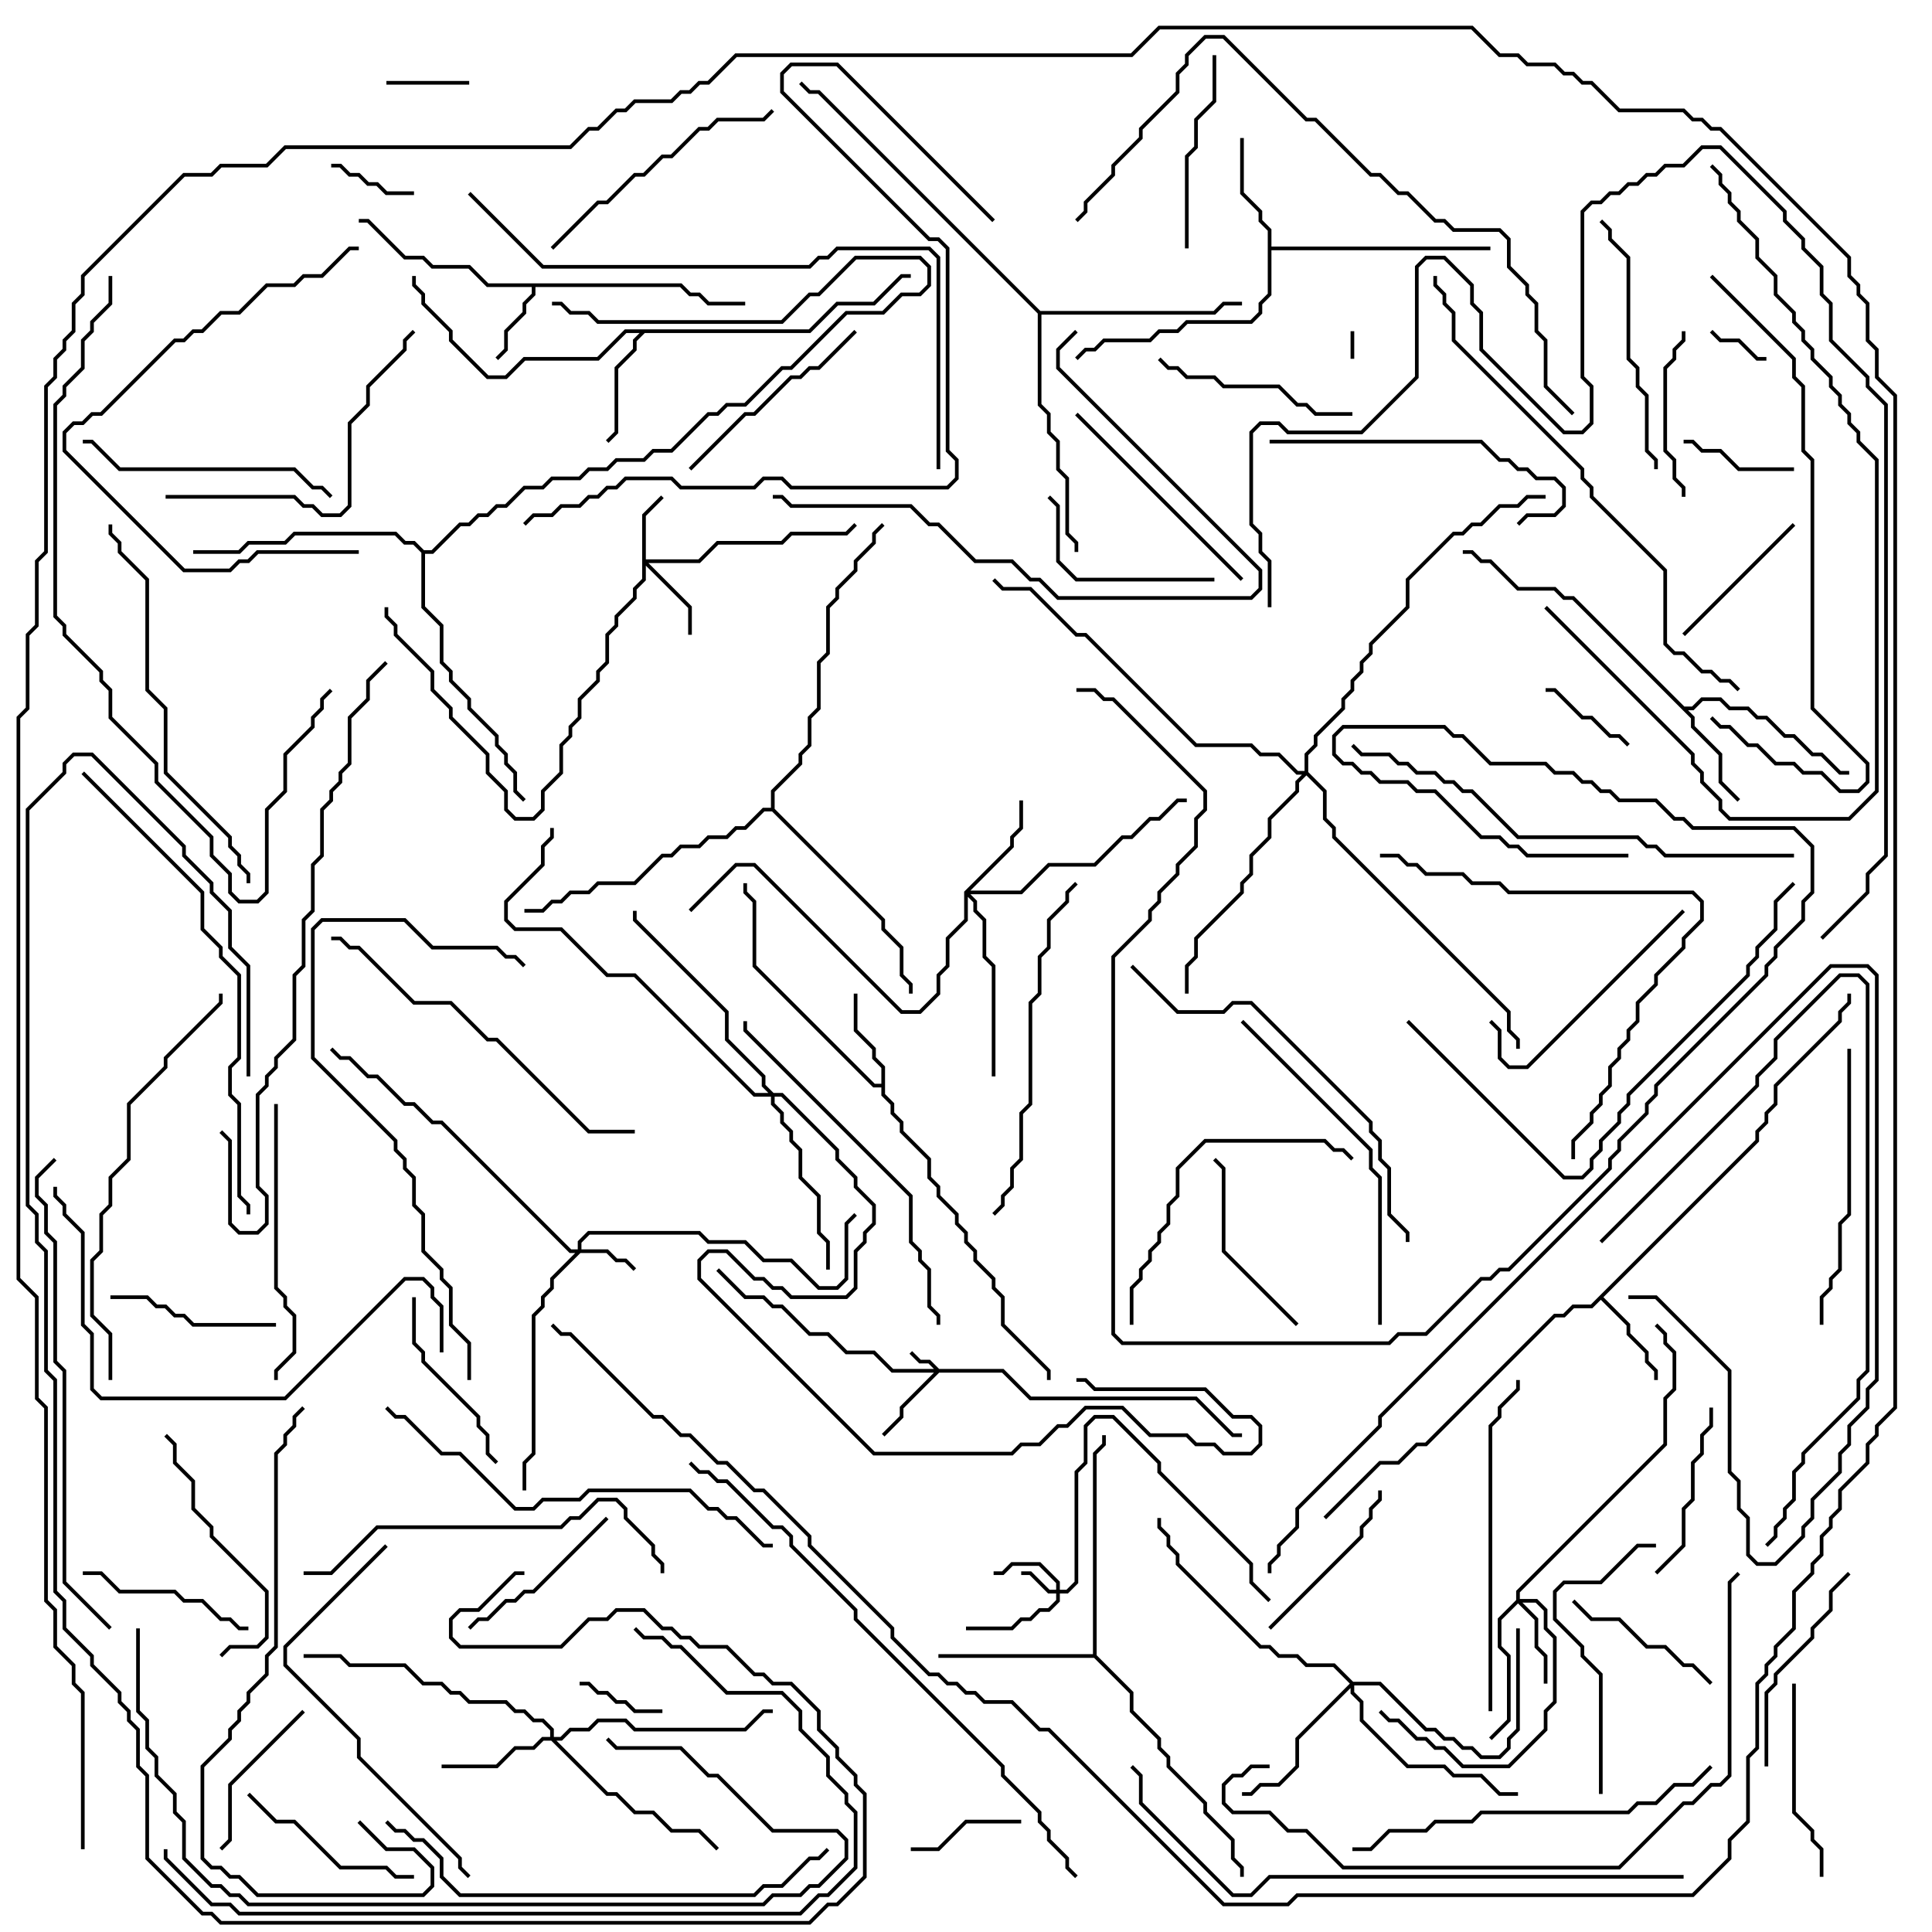 <svg version="1.1" width="105" height="105" xmlns="http://www.w3.org/2000/svg"><path d="M37.041,15.4L37.541,15.9L38.041,15.9L38.541,16.4L40.5,16.4L40.5,16.6L38.459,16.6L37.959,16.1L37.459,16.1L36.959,15.6L29.1,15.6L29.1,16.041L28.6,16.541L28.6,17.041L27.6,18.041L27.6,19.041L27.071,19.571L26.929,19.429L27.4,18.959L27.4,17.959L28.4,16.959L28.4,16.459L28.9,15.959L28.9,15.6L26.459,15.6L25.459,14.6L23.459,14.6L22.959,14.1L21.959,14.1L19.959,12.1L19.5,12.1L19.5,11.9L20.041,11.9L22.041,13.9L23.041,13.9L23.541,14.4L25.541,14.4L26.541,15.4z" stroke="none"/><path d="M47.9,58.9L47.9,58.041L47.4,57.541L47.4,57.041L46.4,56.041L46.4,54L46.6,54L46.6,55.959L47.6,56.959L47.6,57.459L48.1,57.959L48.1,59.459L48.6,59.959L48.6,60.459L49.1,60.959L49.1,61.459L50.6,62.959L50.6,63.959L51.1,64.459L51.1,64.959L52.1,65.959L52.1,66.459L52.6,66.959L52.6,67.459L53.1,67.959L53.1,68.459L54.1,69.459L54.1,69.959L54.6,70.459L54.6,71.959L57.1,74.459L57.1,75L56.9,75L56.9,74.541L54.4,72.041L54.4,70.541L53.9,70.041L53.9,69.541L52.9,68.541L52.9,68.041L52.4,67.541L52.4,67.041L51.9,66.541L51.9,66.041L50.9,65.041L50.9,64.541L50.4,64.041L50.4,63.041L48.9,61.541L48.9,61.041L48.4,60.541L48.4,60.041L47.9,59.541L47.9,59.1L47.459,59.1L40.9,52.541L40.9,49.041L40.4,48.541L40.4,48L40.6,48L40.6,48.459L41.1,48.959L41.1,52.459L47.541,58.9z" stroke="none"/><path d="M95.4,61.959L95.4,61.459L95.9,60.959L95.9,60.459L96.4,59.959L96.4,58.959L99.9,55.459L99.9,54.959L100.4,54.459L100.4,54L100.6,54L100.6,54.541L100.1,55.041L100.1,55.541L96.6,59.041L96.6,60.041L96.1,60.541L96.1,61.041L95.6,61.541L95.6,62.041L87.141,70.5L88.6,71.959L88.6,72.459L89.6,73.459L89.6,73.959L90.1,74.459L90.1,75L89.9,75L89.9,74.541L89.4,74.041L89.4,73.541L88.4,72.541L88.4,72.041L87,70.641L86.541,71.1L85.541,71.1L85.041,71.6L84.541,71.6L77.541,78.6L77.041,78.6L76.041,79.6L75.041,79.6L72.071,82.571L71.929,82.429L74.959,79.4L75.959,79.4L76.959,78.4L77.459,78.4L84.459,71.4L84.959,71.4L85.459,70.9L86.459,70.9z" stroke="none"/><path d="M91.541,38.4L91.959,38.4L92.459,37.9L93.541,37.9L94.041,38.4L95.041,38.4L95.541,38.9L96.041,38.9L97.041,39.9L97.541,39.9L98.541,40.9L99.041,40.9L100.041,41.9L100.5,41.9L100.5,42.1L99.959,42.1L98.959,41.1L98.459,41.1L97.459,40.1L96.959,40.1L95.959,39.1L95.459,39.1L94.959,38.6L93.959,38.6L93.459,38.1L92.541,38.1L92.041,38.6L91.741,38.6L92.1,38.959L92.1,39.459L93.6,40.959L93.6,42.459L94.571,43.429L94.429,43.571L93.4,42.541L93.4,41.041L91.9,39.541L91.9,39.041L85.459,32.6L84.959,32.6L84.459,32.1L82.459,32.1L80.959,30.6L80.459,30.6L79.959,30.1L79.5,30.1L79.5,29.9L80.041,29.9L80.541,30.4L81.041,30.4L82.541,31.9L84.541,31.9L85.041,32.4L85.541,32.4z" stroke="none"/><path d="M68.9,12.541L68.4,12.041L68.4,11.541L67.4,10.541L67.4,7.5L67.6,7.5L67.6,10.459L68.6,11.459L68.6,11.959L69.1,12.459L69.1,13.4L81,13.4L81,13.6L69.1,13.6L69.1,16.041L68.6,16.541L68.6,17.041L68.041,17.6L64.541,17.6L64.041,18.1L63.041,18.1L62.541,18.6L60.041,18.6L59.541,19.1L59.041,19.1L58.571,19.571L58.429,19.429L58.959,18.9L59.459,18.9L59.959,18.4L62.459,18.4L62.959,17.9L63.959,17.9L64.459,17.4L67.959,17.4L68.4,16.959L68.4,16.459L68.9,15.959z" stroke="none"/><path d="M43.959,17.9L45.459,16.4L47.459,16.4L48.959,14.9L49.5,14.9L49.5,15.1L49.041,15.1L47.541,16.6L45.541,16.6L44.041,18.1L35.041,18.1L34.6,18.541L34.6,19.041L33.6,20.041L33.6,23.541L33.071,24.071L32.929,23.929L33.4,23.459L33.4,19.959L34.4,18.959L34.4,18.459L34.759,18.1L34.041,18.1L32.541,19.6L28.541,19.6L27.541,20.6L26.459,20.6L24.4,18.541L24.4,18.041L22.9,16.541L22.9,16.041L22.4,15.541L22.4,15L22.6,15L22.6,15.459L23.1,15.959L23.1,16.459L24.6,17.959L24.6,18.459L26.541,20.4L27.459,20.4L28.459,19.4L32.459,19.4L33.959,17.9z" stroke="none"/><path d="M59.4,89.9L59.4,78.959L59.9,78.459L59.9,78L60.1,78L60.1,78.541L59.6,79.041L59.6,89.959L61.6,91.959L61.6,92.959L63.1,94.459L63.1,94.959L63.6,95.459L63.6,95.959L65.6,97.959L65.6,98.459L67.1,99.959L67.1,100.959L67.6,101.459L67.6,102L67.4,102L67.4,101.541L66.9,101.041L66.9,100.041L65.4,98.541L65.4,98.041L63.4,96.041L63.4,95.541L62.9,95.041L62.9,94.541L61.4,93.041L61.4,92.041L59.459,90.1L51,90.1L51,89.9z" stroke="none"/><path d="M56.541,16.9L65.959,16.9L66.459,16.4L67.5,16.4L67.5,16.6L66.541,16.6L66.041,17.1L56.6,17.1L56.6,21.959L57.1,22.459L57.1,23.459L57.6,23.959L57.6,25.459L58.1,25.959L58.1,28.959L58.6,29.459L58.6,30L58.4,30L58.4,29.541L57.9,29.041L57.9,26.041L57.4,25.541L57.4,24.041L56.9,23.541L56.9,22.541L56.4,22.041L56.4,17.041L44.459,5.1L43.959,5.1L43.429,4.571L43.571,4.429L44.041,4.9L44.541,4.9z" stroke="none"/><path d="M23.041,29.9L23.459,29.9L24.959,28.4L25.459,28.4L25.959,27.9L26.459,27.9L26.959,27.4L27.459,27.4L28.459,26.4L29.459,26.4L29.959,25.9L31.459,25.9L31.959,25.4L32.959,25.4L33.459,24.9L34.959,24.9L35.459,24.4L36.459,24.4L38.459,22.4L38.959,22.4L39.459,21.9L40.459,21.9L42.459,19.9L42.959,19.9L45.959,16.9L47.959,16.9L48.959,15.9L49.959,15.9L50.4,15.459L50.4,14.541L49.959,14.1L46.541,14.1L44.541,16.1L44.041,16.1L42.541,17.6L32.459,17.6L31.959,17.1L30.959,17.1L30.459,16.6L30,16.6L30,16.4L30.541,16.4L31.041,16.9L32.041,16.9L32.541,17.4L42.459,17.4L43.959,15.9L44.459,15.9L46.459,13.9L50.041,13.9L50.6,14.459L50.6,15.541L50.041,16.1L49.041,16.1L48.041,17.1L46.041,17.1L43.041,20.1L42.541,20.1L40.541,22.1L39.541,22.1L39.041,22.6L38.541,22.6L36.541,24.6L35.541,24.6L35.041,25.1L33.541,25.1L33.041,25.6L32.041,25.6L31.541,26.1L30.041,26.1L29.541,26.6L28.541,26.6L27.541,27.6L27.041,27.6L26.541,28.1L26.041,28.1L25.541,28.6L25.041,28.6L23.541,30.1L23.1,30.1L23.1,32.959L24.1,33.959L24.1,35.959L24.6,36.459L24.6,36.959L25.6,37.959L25.6,38.459L27.1,39.959L27.1,40.459L27.6,40.959L27.6,41.459L28.1,41.959L28.1,42.959L28.571,43.429L28.429,43.571L27.9,43.041L27.9,42.041L27.4,41.541L27.4,41.041L26.9,40.541L26.9,40.041L25.4,38.541L25.4,38.041L24.4,37.041L24.4,36.541L23.9,36.041L23.9,34.041L22.9,33.041L22.9,30.041L22.459,29.6L21.959,29.6L21.459,29.1L16.041,29.1L15.541,29.6L13.541,29.6L13.041,30.1L10.5,30.1L10.5,29.9L12.959,29.9L13.459,29.4L15.459,29.4L15.959,28.9L21.541,28.9L22.041,29.4L22.541,29.4z" stroke="none"/><path d="M41.9,43.9L41.9,42.959L43.4,41.459L43.4,40.959L43.9,40.459L43.9,38.959L44.4,38.459L44.4,35.959L44.9,35.459L44.9,32.959L45.4,32.459L45.4,31.959L46.4,30.959L46.4,30.459L47.4,29.459L47.4,28.959L47.929,28.429L48.071,28.571L47.6,29.041L47.6,29.541L46.6,30.541L46.6,31.041L45.6,32.041L45.6,32.541L45.1,33.041L45.1,35.541L44.6,36.041L44.6,38.541L44.1,39.041L44.1,40.541L43.6,41.041L43.6,41.541L42.1,43.041L42.1,43.959L48.1,49.959L48.1,50.459L49.1,51.459L49.1,52.959L49.6,53.459L49.6,54L49.4,54L49.4,53.541L48.9,53.041L48.9,51.541L47.9,50.541L47.9,50.041L41.959,44.1L41.541,44.1L40.541,45.1L40.041,45.1L39.541,45.6L38.541,45.6L38.041,46.1L37.041,46.1L36.541,46.6L36.041,46.6L34.541,48.1L32.541,48.1L32.041,48.6L31.041,48.6L30.541,49.1L30.041,49.1L29.541,49.6L28.5,49.6L28.5,49.4L29.459,49.4L29.959,48.9L30.459,48.9L30.959,48.4L31.959,48.4L32.459,47.9L34.459,47.9L35.959,46.4L36.459,46.4L36.959,45.9L37.959,45.9L38.459,45.4L39.459,45.4L39.959,44.9L40.459,44.9L41.459,43.9z" stroke="none"/><path d="M51.041,74.4L54.541,74.4L56.041,75.9L65.041,75.9L67.041,77.9L67.5,77.9L67.5,78.1L66.959,78.1L64.959,76.1L55.959,76.1L54.459,74.6L51.041,74.6L49.1,76.541L49.1,77.041L48.071,78.071L47.929,77.929L48.9,76.959L48.9,76.459L50.759,74.6L48.459,74.6L47.459,73.6L45.959,73.6L44.959,72.6L43.959,72.6L42.459,71.1L41.959,71.1L41.459,70.6L40.459,70.6L38.929,69.071L39.071,68.929L40.541,70.4L41.541,70.4L42.041,70.9L42.541,70.9L44.041,72.4L45.041,72.4L46.041,73.4L47.541,73.4L48.541,74.4L50.759,74.4L50.459,74.1L49.959,74.1L49.429,73.571L49.571,73.429L50.041,73.9L50.541,73.9z" stroke="none"/><path d="M57.4,86.4L57.4,86.041L56.459,85.1L55.041,85.1L54.541,85.6L54,85.6L54,85.4L54.459,85.4L54.959,84.9L56.541,84.9L57.6,85.959L57.6,86.4L57.959,86.4L58.4,85.959L58.4,79.959L58.9,79.459L58.9,77.459L59.459,76.9L60.541,76.9L63.1,79.459L63.1,79.959L68.1,84.959L68.1,85.959L69.071,86.929L68.929,87.071L67.9,86.041L67.9,85.041L62.9,80.041L62.9,79.541L60.459,77.1L59.541,77.1L59.1,77.541L59.1,79.541L58.6,80.041L58.6,86.041L58.041,86.6L57.6,86.6L57.6,87.041L57.041,87.6L56.541,87.6L56.041,88.1L55.541,88.1L55.041,88.6L52.5,88.6L52.5,88.4L54.959,88.4L55.459,87.9L55.959,87.9L56.459,87.4L56.959,87.4L57.4,86.959L57.4,86.6L56.959,86.6L55.959,85.6L55.5,85.6L55.5,85.4L56.041,85.4L57.041,86.4z" stroke="none"/><path d="M31.4,67.9L31.4,67.459L31.959,66.9L38.041,66.9L38.541,67.4L40.541,67.4L41.541,68.4L43.041,68.4L44.541,69.9L45.459,69.9L45.9,69.459L45.9,66.459L46.429,65.929L46.571,66.071L46.1,66.541L46.1,69.541L45.541,70.1L44.459,70.1L42.959,68.6L41.459,68.6L40.459,67.6L38.459,67.6L37.959,67.1L32.041,67.1L31.6,67.541L31.6,67.9L33.041,67.9L33.541,68.4L34.041,68.4L34.571,68.929L34.429,69.071L33.959,68.6L33.459,68.6L32.959,68.1L31.541,68.1L30.1,69.541L30.1,70.041L29.6,70.541L29.6,71.041L29.1,71.541L29.1,79.041L28.6,79.541L28.6,81L28.4,81L28.4,79.459L28.9,78.959L28.9,71.459L29.4,70.959L29.4,70.459L29.9,69.959L29.9,69.459L31.259,68.1L30.959,68.1L23.959,61.1L23.459,61.1L22.459,60.1L21.959,60.1L20.459,58.6L19.959,58.6L18.959,57.6L18.459,57.6L17.929,57.071L18.071,56.929L18.541,57.4L19.041,57.4L20.041,58.4L20.541,58.4L22.041,59.9L22.541,59.9L23.541,60.9L24.041,60.9L31.041,67.9z" stroke="none"/><path d="M34.9,27.959L35.929,26.929L36.071,27.071L35.1,28.041L35.1,30.4L37.959,30.4L38.959,29.4L42.459,29.4L42.959,28.9L45.959,28.9L46.429,28.429L46.571,28.571L46.041,29.1L43.041,29.1L42.541,29.6L39.041,29.6L38.041,30.6L35.241,30.6L37.6,32.959L37.6,34.5L37.4,34.5L37.4,33.041L35.1,30.741L35.1,31.541L34.6,32.041L34.6,32.541L33.6,33.541L33.6,34.041L33.1,34.541L33.1,36.041L32.6,36.541L32.6,37.041L31.6,38.041L31.6,39.041L31.1,39.541L31.1,40.041L30.6,40.541L30.6,42.041L29.6,43.041L29.6,44.041L29.041,44.6L27.959,44.6L27.4,44.041L27.4,43.041L26.4,42.041L26.4,41.041L24.4,39.041L24.4,38.541L23.4,37.541L23.4,36.541L21.4,34.541L21.4,34.041L20.9,33.541L20.9,33L21.1,33L21.1,33.459L21.6,33.959L21.6,34.459L23.6,36.459L23.6,37.459L24.6,38.459L24.6,38.959L26.6,40.959L26.6,41.959L27.6,42.959L27.6,43.959L28.041,44.4L28.959,44.4L29.4,43.959L29.4,42.959L30.4,41.959L30.4,40.459L30.9,39.959L30.9,39.459L31.4,38.959L31.4,37.959L32.4,36.959L32.4,36.459L32.9,35.959L32.9,34.459L33.4,33.959L33.4,33.459L34.4,32.459L34.4,31.959L34.9,31.459z" stroke="none"/><path d="M82.4,86.959L82.4,86.459L90.4,78.459L90.4,75.959L90.9,75.459L90.9,73.541L90.4,73.041L90.4,72.541L89.929,72.071L90.071,71.929L90.6,72.459L90.6,72.959L91.1,73.459L91.1,75.541L90.6,76.041L90.6,78.541L82.6,86.541L82.6,86.9L83.541,86.9L84.1,87.459L84.1,88.459L84.6,88.959L84.6,92.541L84.1,93.041L84.1,94.041L82.041,96.1L79.459,96.1L78.459,95.1L77.959,95.1L77.459,94.6L76.959,94.6L75.959,93.6L75.459,93.6L74.929,93.071L75.071,92.929L75.541,93.4L76.041,93.4L77.041,94.4L77.541,94.4L78.041,94.9L78.541,94.9L79.541,95.9L81.959,95.9L83.9,93.959L83.9,92.959L84.4,92.459L84.4,89.041L83.9,88.541L83.9,87.541L83.459,87.1L82.741,87.1L83.6,87.959L83.6,89.459L84.1,89.959L84.1,91.5L83.9,91.5L83.9,90.041L83.4,89.541L83.4,88.041L82.5,87.141L81.6,88.041L81.6,89.459L82.1,89.959L82.1,93.541L81.071,94.571L80.929,94.429L81.9,93.459L81.9,90.041L81.4,89.541L81.4,87.959z" stroke="none"/><path d="M52.4,48.459L54.9,45.959L54.9,45.459L55.4,44.959L55.4,43.5L55.6,43.5L55.6,45.041L55.1,45.541L55.1,46.041L52.741,48.4L55.459,48.4L56.959,46.9L59.459,46.9L60.959,45.4L61.459,45.4L62.459,44.4L62.959,44.4L63.959,43.4L64.5,43.4L64.5,43.6L64.041,43.6L63.041,44.6L62.541,44.6L61.541,45.6L61.041,45.6L59.541,47.1L57.041,47.1L55.541,48.6L52.741,48.6L53.1,48.959L53.1,49.459L53.6,49.959L53.6,51.959L54.1,52.459L54.1,58.5L53.9,58.5L53.9,52.541L53.4,52.041L53.4,50.041L52.9,49.541L52.9,49.041L52.6,48.741L52.6,50.041L51.6,51.041L51.6,52.541L51.1,53.041L51.1,54.041L50.041,55.1L48.959,55.1L40.959,47.1L40.041,47.1L37.571,49.571L37.429,49.429L39.959,46.9L41.041,46.9L49.041,54.9L49.959,54.9L50.9,53.959L50.9,52.959L51.4,52.459L51.4,50.959L52.4,49.959z" stroke="none"/><path d="M29.9,94.4L29.9,94.041L29.459,93.6L28.959,93.6L28.459,93.1L27.959,93.1L27.459,92.6L25.459,92.6L24.959,92.1L24.459,92.1L23.959,91.6L22.959,91.6L21.959,90.6L18.959,90.6L18.459,90.1L16.5,90.1L16.5,89.9L18.541,89.9L19.041,90.4L22.041,90.4L23.041,91.4L24.041,91.4L24.541,91.9L25.041,91.9L25.541,92.4L27.541,92.4L28.041,92.9L28.541,92.9L29.041,93.4L29.541,93.4L30.1,93.959L30.1,94.4L30.459,94.4L30.959,93.9L31.959,93.9L32.459,93.4L34.041,93.4L34.541,93.9L40.459,93.9L41.459,92.9L42,92.9L42,93.1L41.541,93.1L40.541,94.1L34.459,94.1L33.959,93.6L32.541,93.6L32.041,94.1L31.041,94.1L30.541,94.6L30.241,94.6L33.041,97.4L33.541,97.4L34.541,98.4L35.541,98.4L36.541,99.4L38.041,99.4L39.071,100.429L38.929,100.571L37.959,99.6L36.459,99.6L35.459,98.6L34.459,98.6L33.459,97.6L32.959,97.6L29.959,94.6L29.541,94.6L29.041,95.1L28.041,95.1L27.041,96.1L24,96.1L24,95.9L26.959,95.9L27.959,94.9L28.959,94.9L29.459,94.4z" stroke="none"/><path d="M73.541,91.4L75.041,91.4L77.541,93.9L78.041,93.9L78.541,94.4L79.041,94.4L79.541,94.9L80.041,94.9L80.541,95.4L81.459,95.4L81.9,94.959L81.9,94.459L82.4,93.959L82.4,88.5L82.6,88.5L82.6,94.041L82.1,94.541L82.1,95.041L81.541,95.6L80.459,95.6L79.959,95.1L79.459,95.1L78.959,94.6L78.459,94.6L77.959,94.1L77.459,94.1L74.959,91.6L73.6,91.6L73.6,91.959L74.1,92.459L74.1,93.459L76.541,95.9L78.541,95.9L79.041,96.4L80.541,96.4L81.541,97.4L82.5,97.4L82.5,97.6L81.459,97.6L80.459,96.6L78.959,96.6L78.459,96.1L76.459,96.1L73.9,93.541L73.9,92.541L73.4,92.041L73.4,91.741L70.6,94.541L70.6,96.041L69.541,97.1L68.541,97.1L68.041,97.6L67.5,97.6L67.5,97.4L67.959,97.4L68.459,96.9L69.459,96.9L70.4,95.959L70.4,94.459L73.359,91.5L72.459,90.6L70.959,90.6L70.459,90.1L69.459,90.1L68.959,89.6L68.459,89.6L63.9,85.041L63.9,84.541L63.4,84.041L63.4,83.541L62.9,83.041L62.9,82.5L63.1,82.5L63.1,82.959L63.6,83.459L63.6,83.959L64.1,84.459L64.1,84.959L68.541,89.4L69.041,89.4L69.541,89.9L70.541,89.9L71.041,90.4L72.541,90.4z" stroke="none"/><path d="M42.041,59.4L42.541,59.4L45.6,62.459L45.6,62.959L46.6,63.959L46.6,64.459L47.6,65.459L47.6,66.541L47.1,67.041L47.1,67.541L46.6,68.041L46.6,70.041L46.041,70.6L42.959,70.6L42.459,70.1L41.959,70.1L41.459,69.6L40.959,69.6L39.459,68.1L38.541,68.1L38.1,68.541L38.1,69.459L47.541,78.9L54.959,78.9L55.459,78.4L56.459,78.4L57.459,77.4L57.959,77.4L58.959,76.4L61.041,76.4L62.541,77.9L64.541,77.9L65.041,78.4L66.041,78.4L66.541,78.9L67.959,78.9L68.4,78.459L68.4,77.541L67.959,77.1L66.959,77.1L65.459,75.6L59.459,75.6L58.959,75.1L58.5,75.1L58.5,74.9L59.041,74.9L59.541,75.4L65.541,75.4L67.041,76.9L68.041,76.9L68.6,77.459L68.6,78.541L68.041,79.1L66.459,79.1L65.959,78.6L64.959,78.6L64.459,78.1L62.459,78.1L60.959,76.6L59.041,76.6L58.041,77.6L57.541,77.6L56.541,78.6L55.541,78.6L55.041,79.1L47.459,79.1L37.9,69.541L37.9,68.459L38.459,67.9L39.541,67.9L41.041,69.4L41.541,69.4L42.041,69.9L42.541,69.9L43.041,70.4L45.959,70.4L46.4,69.959L46.4,67.959L46.9,67.459L46.9,66.959L47.4,66.459L47.4,65.541L46.4,64.541L46.4,64.041L45.4,63.041L45.4,62.541L42.459,59.6L42.1,59.6L42.1,59.959L42.6,60.459L42.6,60.959L43.1,61.459L43.1,61.959L43.6,62.459L43.6,63.959L44.6,64.959L44.6,66.959L45.1,67.459L45.1,69L44.9,69L44.9,67.541L44.4,67.041L44.4,65.041L43.4,64.041L43.4,62.541L42.9,62.041L42.9,61.541L42.4,61.041L42.4,60.541L41.9,60.041L41.9,59.6L40.959,59.6L34.459,53.1L32.959,53.1L30.459,50.6L27.959,50.6L27.4,50.041L27.4,48.959L29.4,46.959L29.4,45.959L29.9,45.459L29.9,45L30.1,45L30.1,45.541L29.6,46.041L29.6,47.041L27.6,49.041L27.6,49.959L28.041,50.4L30.541,50.4L33.041,52.9L34.541,52.9L41.041,59.4L41.759,59.4L41.4,59.041L41.4,58.541L39.4,56.541L39.4,55.041L34.4,50.041L34.4,49.5L34.6,49.5L34.6,49.959L39.6,54.959L39.6,56.459L41.6,58.459L41.6,58.959z" stroke="none"/><path d="M70.9,41.9L70.9,40.959L71.4,40.459L71.4,39.959L72.9,38.459L72.9,37.959L73.4,37.459L73.4,36.959L73.9,36.459L73.9,35.959L74.4,35.459L74.4,34.959L76.4,32.959L76.4,31.459L78.959,28.9L79.459,28.9L79.959,28.4L80.459,28.4L81.459,27.4L82.459,27.4L82.959,26.9L84,26.9L84,27.1L83.041,27.1L82.541,27.6L81.541,27.6L80.541,28.6L80.041,28.6L79.541,29.1L79.041,29.1L76.6,31.541L76.6,33.041L74.6,35.041L74.6,35.541L74.1,36.041L74.1,36.541L73.6,37.041L73.6,37.541L73.1,38.041L73.1,38.541L71.6,40.041L71.6,40.541L71.1,41.041L71.1,41.959L72.1,42.959L72.1,44.459L72.6,44.959L72.6,45.459L82.1,54.959L82.1,55.959L82.6,56.459L82.6,57L82.4,57L82.4,56.541L81.9,56.041L81.9,55.041L72.4,45.541L72.4,45.041L71.9,44.541L71.9,43.041L71,42.141L70.6,42.541L70.6,43.041L69.1,44.541L69.1,45.541L68.1,46.541L68.1,47.541L67.6,48.041L67.6,48.541L65.1,51.041L65.1,52.041L64.6,52.541L64.6,54L64.4,54L64.4,52.459L64.9,51.959L64.9,50.959L67.4,48.459L67.4,47.959L67.9,47.459L67.9,46.459L68.9,45.459L68.9,44.459L70.4,42.959L70.4,42.459L70.759,42.1L70.459,42.1L69.459,41.1L68.459,41.1L67.959,40.6L64.959,40.6L58.959,34.6L58.459,34.6L55.959,32.1L54.459,32.1L53.929,31.571L54.071,31.429L54.541,31.9L56.041,31.9L58.541,34.4L59.041,34.4L65.041,40.4L68.041,40.4L68.541,40.9L69.541,40.9L70.541,41.9z" stroke="none"/><path d="M73.4,18L73.6,18L73.6,19.5L73.4,19.5z" stroke="none"/><path d="M92.929,18.071L93.071,17.929L93.541,18.4L94.541,18.4L95.541,19.4L96,19.4L96,19.6L95.459,19.6L94.459,18.6L93.459,18.6z" stroke="none"/><path d="M25.5,4.4L25.5,4.6L21,4.6L21,4.4z" stroke="none"/><path d="M31.5,91.6L31.5,91.4L32.041,91.4L32.541,91.9L33.041,91.9L33.541,92.4L34.041,92.4L34.541,92.9L36,92.9L36,93.1L34.459,93.1L33.959,92.6L33.459,92.6L32.959,92.1L32.459,92.1L31.959,91.6z" stroke="none"/><path d="M18,9.1L18,8.9L18.541,8.9L19.041,9.4L19.541,9.4L20.041,9.9L20.541,9.9L21.041,10.4L22.5,10.4L22.5,10.6L20.959,10.6L20.459,10.1L19.959,10.1L19.459,9.6L18.959,9.6L18.459,9.1z" stroke="none"/><path d="M88.571,40.429L88.429,40.571L87.959,40.1L87.459,40.1L86.459,39.1L85.959,39.1L84.459,37.6L84,37.6L84,37.4L84.541,37.4L86.041,38.9L86.541,38.9L87.541,39.9L88.041,39.9z" stroke="none"/><path d="M91.5,24.1L91.5,23.9L92.041,23.9L92.541,24.4L93.541,24.4L94.541,25.4L97.5,25.4L97.5,25.6L94.459,25.6L93.459,24.6L92.459,24.6L91.959,24.1z" stroke="none"/><path d="M49.5,100.6L49.5,100.4L50.959,100.4L52.459,98.9L55.5,98.9L55.5,99.1L52.541,99.1L51.041,100.6z" stroke="none"/><path d="M97.429,28.429L97.571,28.571L91.571,34.571L91.429,34.429z" stroke="none"/><path d="M16.429,92.929L16.571,93.071L12.6,97.041L12.6,100.041L12.071,100.571L11.929,100.429L12.4,99.959L12.4,96.959z" stroke="none"/><path d="M93.071,91.429L92.929,91.571L91.959,90.6L91.459,90.6L90.459,89.6L89.459,89.6L87.959,88.1L86.459,88.1L85.429,87.071L85.571,86.929L86.541,87.9L88.041,87.9L89.541,89.4L90.541,89.4L91.541,90.4L92.041,90.4z" stroke="none"/><path d="M91.6,27L91.4,27L91.4,26.541L90.9,26.041L90.9,25.041L90.4,24.541L90.4,19.959L90.9,19.459L90.9,18.959L91.4,18.459L91.4,18L91.6,18L91.6,18.541L91.1,19.041L91.1,19.541L90.6,20.041L90.6,24.459L91.1,24.959L91.1,25.959L91.6,26.459z" stroke="none"/><path d="M6,70.6L6,70.4L8.041,70.4L8.541,70.9L9.041,70.9L9.541,71.4L10.041,71.4L10.541,71.9L15,71.9L15,72.1L10.459,72.1L9.959,71.6L9.459,71.6L8.959,71.1L8.459,71.1L7.959,70.6z" stroke="none"/><path d="M4.5,85.6L4.5,85.4L5.541,85.4L6.541,86.4L9.541,86.4L10.041,86.9L11.041,86.9L12.041,87.9L12.541,87.9L13.041,88.4L13.5,88.4L13.5,88.6L12.959,88.6L12.459,88.1L11.959,88.1L10.959,87.1L9.959,87.1L9.459,86.6L6.459,86.6L5.459,85.6z" stroke="none"/><path d="M92.9,76.5L93.1,76.5L93.1,77.541L92.6,78.041L92.6,79.041L92.1,79.541L92.1,81.541L91.6,82.041L91.6,84.041L90.071,85.571L89.929,85.429L91.4,83.959L91.4,81.959L91.9,81.459L91.9,79.459L92.4,78.959L92.4,77.959L92.9,77.459z" stroke="none"/><path d="M25.571,88.571L25.429,88.429L25.959,87.9L26.459,87.9L27.459,86.9L27.959,86.9L28.459,86.4L28.959,86.4L32.929,82.429L33.071,82.571L29.041,86.6L28.541,86.6L28.041,87.1L27.541,87.1L26.541,88.1L26.041,88.1z" stroke="none"/><path d="M69.071,88.571L68.929,88.429L73.9,83.459L73.9,82.959L74.4,82.459L74.4,81.959L74.9,81.459L74.9,81L75.1,81L75.1,81.541L74.6,82.041L74.6,82.541L74.1,83.041L74.1,83.541z" stroke="none"/><path d="M22.4,70.5L22.6,70.5L22.6,72.959L23.1,73.459L23.1,73.959L26.1,76.959L26.1,77.459L26.6,77.959L26.6,78.959L27.071,79.429L26.929,79.571L26.4,79.041L26.4,78.041L25.9,77.541L25.9,77.041L22.9,74.041L22.9,73.541L22.4,73.041z" stroke="none"/><path d="M70.571,71.929L70.429,72.071L66.4,68.041L66.4,63.541L65.929,63.071L66.071,62.929L66.6,63.459L66.6,67.959z" stroke="none"/><path d="M13.429,97.571L13.571,97.429L15.041,98.9L16.041,98.9L18.541,101.4L21.041,101.4L21.541,101.9L22.5,101.9L22.5,102.1L21.459,102.1L20.959,101.6L18.459,101.6L15.959,99.1L14.959,99.1z" stroke="none"/><path d="M66,31.4L66,31.6L58.459,31.6L57.4,30.541L57.4,27.541L56.929,27.071L57.071,26.929L57.6,27.459L57.6,30.459L58.541,31.4z" stroke="none"/><path d="M65.9,3L66.1,3L66.1,5.541L65.1,6.541L65.1,8.041L64.6,8.541L64.6,13.5L64.4,13.5L64.4,8.459L64.9,7.959L64.9,6.459L65.9,5.459z" stroke="none"/><path d="M99.1,102L98.9,102L98.9,100.541L98.4,100.041L98.4,99.541L97.4,98.541L97.4,91.5L97.6,91.5L97.6,98.459L98.6,99.459L98.6,99.959L99.1,100.459z" stroke="none"/><path d="M73.5,22.4L73.5,22.6L71.459,22.6L70.959,22.1L70.459,22.1L69.459,21.1L66.459,21.1L65.959,20.6L64.459,20.6L63.959,20.1L63.459,20.1L62.929,19.571L63.071,19.429L63.541,19.9L64.041,19.9L64.541,20.4L66.041,20.4L66.541,20.9L69.541,20.9L70.541,21.9L71.041,21.9L71.541,22.4z" stroke="none"/><path d="M96.1,96L95.9,96L95.9,91.959L96.4,91.459L96.4,90.959L98.4,88.959L98.4,88.459L99.4,87.459L99.4,86.459L100.429,85.429L100.571,85.571L99.6,86.541L99.6,87.541L98.6,88.541L98.6,89.041L96.6,91.041L96.6,91.541L96.1,92.041z" stroke="none"/><path d="M37.571,25.571L37.429,25.429L40.459,22.4L40.959,22.4L42.959,20.4L43.459,20.4L43.959,19.9L44.459,19.9L46.429,17.929L46.571,18.071L44.541,20.1L44.041,20.1L43.541,20.6L43.041,20.6L41.041,22.6L40.541,22.6z" stroke="none"/><path d="M91.429,49.429L91.571,49.571L83.041,58.1L81.959,58.1L81.4,57.541L81.4,56.041L80.929,55.571L81.071,55.429L81.6,55.959L81.6,57.459L82.041,57.9L82.959,57.9z" stroke="none"/><path d="M8.929,78.071L9.071,77.929L9.6,78.459L9.6,79.459L10.6,80.459L10.6,81.959L11.6,82.959L11.6,83.459L14.6,86.459L14.6,89.041L14.041,89.6L12.541,89.6L12.071,90.071L11.929,89.929L12.459,89.4L13.959,89.4L14.4,88.959L14.4,86.541L11.4,83.541L11.4,83.041L10.4,82.041L10.4,80.541L9.4,79.541L9.4,78.541z" stroke="none"/><path d="M58.429,22.571L58.571,22.429L67.571,31.429L67.429,31.571z" stroke="none"/><path d="M18.071,26.929L17.929,27.071L17.459,26.6L16.959,26.6L15.959,25.6L6.459,25.6L4.959,24.1L4.5,24.1L4.5,23.9L5.041,23.9L6.541,25.4L16.041,25.4L17.041,26.4L17.541,26.4z" stroke="none"/><path d="M86.929,12.071L87.071,11.929L87.6,12.459L87.6,12.959L88.6,13.959L88.6,19.459L89.1,19.959L89.1,20.959L89.6,21.459L89.6,24.459L90.1,24.959L90.1,25.5L89.9,25.5L89.9,25.041L89.4,24.541L89.4,21.541L88.9,21.041L88.9,20.041L88.4,19.541L88.4,14.041L87.4,13.041L87.4,12.541z" stroke="none"/><path d="M87.1,97.5L86.9,97.5L86.9,91.041L85.9,90.041L85.9,89.541L84.4,88.041L84.4,86.459L84.959,85.9L86.959,85.9L88.959,83.9L90,83.9L90,84.1L89.041,84.1L87.041,86.1L85.041,86.1L84.6,86.541L84.6,87.959L86.1,89.459L86.1,89.959L87.1,90.959z" stroke="none"/><path d="M30.071,13.571L29.929,13.429L32.459,10.9L32.959,10.9L34.459,9.4L34.959,9.4L35.959,8.4L36.459,8.4L37.959,6.9L38.459,6.9L38.959,6.4L41.459,6.4L41.929,5.929L42.071,6.071L41.541,6.6L39.041,6.6L38.541,7.1L38.041,7.1L36.541,8.6L36.041,8.6L35.041,9.6L34.541,9.6L33.041,11.1L32.541,11.1z" stroke="none"/><path d="M69,24.1L69,23.9L80.541,23.9L81.541,24.9L82.041,24.9L82.541,25.4L83.041,25.4L83.541,25.9L84.541,25.9L85.1,26.459L85.1,27.541L84.541,28.1L83.041,28.1L82.571,28.571L82.429,28.429L82.959,27.9L84.459,27.9L84.9,27.459L84.9,26.541L84.459,26.1L83.459,26.1L82.959,25.6L82.459,25.6L81.959,25.1L81.459,25.1L80.459,24.1z" stroke="none"/><path d="M14.9,60L15.1,60L15.1,69.959L15.6,70.459L15.6,70.959L16.1,71.459L16.1,73.541L15.1,74.541L15.1,75L14.9,75L14.9,74.459L15.9,73.459L15.9,71.541L15.4,71.041L15.4,70.541L14.9,70.041z" stroke="none"/><path d="M61.6,72L61.4,72L61.4,69.959L61.9,69.459L61.9,68.959L62.4,68.459L62.4,67.959L62.9,67.459L62.9,66.959L63.4,66.459L63.4,65.459L63.9,64.959L63.9,63.459L65.459,61.9L72.041,61.9L72.541,62.4L73.041,62.4L73.571,62.929L73.429,63.071L72.959,62.6L72.459,62.6L71.959,62.1L65.541,62.1L64.1,63.541L64.1,65.041L63.6,65.541L63.6,66.541L63.1,67.041L63.1,67.541L62.6,68.041L62.6,68.541L62.1,69.041L62.1,69.541L61.6,70.041z" stroke="none"/><path d="M99.1,72L98.9,72L98.9,70.459L99.4,69.959L99.4,69.459L99.9,68.959L99.9,66.459L100.4,65.959L100.4,57L100.6,57L100.6,66.041L100.1,66.541L100.1,69.041L99.6,69.541L99.6,70.041L99.1,70.541z" stroke="none"/><path d="M9,27.1L9,26.9L16.041,26.9L16.541,27.4L17.041,27.4L17.541,27.9L18.459,27.9L18.9,27.459L18.9,22.959L19.9,21.959L19.9,20.959L21.9,18.959L21.9,18.459L22.429,17.929L22.571,18.071L22.1,18.541L22.1,19.041L20.1,21.041L20.1,22.041L19.1,23.041L19.1,27.541L18.541,28.1L17.459,28.1L16.959,27.6L16.459,27.6L15.959,27.1z" stroke="none"/><path d="M19.5,29.9L19.5,30.1L14.041,30.1L13.541,30.6L13.041,30.6L12.541,31.1L9.959,31.1L3.4,24.541L3.4,23.459L3.959,22.9L4.459,22.9L4.959,22.4L5.459,22.4L9.459,18.4L9.959,18.4L10.459,17.9L10.959,17.9L11.959,16.9L12.959,16.9L14.459,15.4L15.959,15.4L16.459,14.9L17.459,14.9L18.959,13.4L19.5,13.4L19.5,13.6L19.041,13.6L17.541,15.1L16.541,15.1L16.041,15.6L14.541,15.6L13.041,17.1L12.041,17.1L11.041,18.1L10.541,18.1L10.041,18.6L9.541,18.6L5.541,22.6L5.041,22.6L4.541,23.1L4.041,23.1L3.6,23.541L3.6,24.459L10.041,30.9L12.459,30.9L12.959,30.4L13.459,30.4L13.959,29.9z" stroke="none"/><path d="M81.1,93L80.9,93L80.9,77.459L81.4,76.959L81.4,76.459L82.4,75.459L82.4,75L82.6,75L82.6,75.541L81.6,76.541L81.6,77.041L81.1,77.541z" stroke="none"/><path d="M75.1,72L74.9,72L74.9,64.041L74.4,63.541L74.4,62.541L67.429,55.571L67.571,55.429L74.6,62.459L74.6,63.459L75.1,63.959z" stroke="none"/><path d="M20.929,83.929L21.071,84.071L15.6,89.541L15.6,90.459L19.6,94.459L19.6,95.459L25.1,100.959L25.1,101.459L25.571,101.929L25.429,102.071L24.9,101.541L24.9,101.041L19.4,95.541L19.4,94.541L15.4,90.541L15.4,89.459z" stroke="none"/><path d="M58.429,47.929L58.571,48.071L58.1,48.541L58.1,49.041L57.1,50.041L57.1,51.541L56.6,52.041L56.6,54.041L56.1,54.541L56.1,60.041L55.6,60.541L55.6,63.041L55.1,63.541L55.1,64.541L54.6,65.041L54.6,65.541L54.071,66.071L53.929,65.929L54.4,65.459L54.4,64.959L54.9,64.459L54.9,63.459L55.4,62.959L55.4,60.459L55.9,59.959L55.9,54.459L56.4,53.959L56.4,51.959L56.9,51.459L56.9,49.959L57.9,48.959L57.9,48.459z" stroke="none"/><path d="M58.429,17.929L58.571,18.071L57.6,19.041L57.6,19.959L68.6,30.959L68.6,32.041L68.041,32.6L57.459,32.6L56.459,31.6L55.959,31.6L54.959,30.6L52.959,30.6L50.959,28.6L50.459,28.6L49.459,27.6L42.959,27.6L42.459,27.1L42,27.1L42,26.9L42.541,26.9L43.041,27.4L49.541,27.4L50.541,28.4L51.041,28.4L53.041,30.4L55.041,30.4L56.041,31.4L56.541,31.4L57.541,32.4L67.959,32.4L68.4,31.959L68.4,31.041L57.4,20.041L57.4,18.959z" stroke="none"/><path d="M87.071,67.571L86.929,67.429L95.4,58.959L95.4,58.459L96.4,57.459L96.4,56.459L99.959,52.9L101.041,52.9L101.6,53.459L101.6,74.541L101.1,75.041L101.1,76.041L98.1,79.041L98.1,79.541L97.6,80.041L97.6,81.541L97.1,82.041L97.1,82.541L96.6,83.041L96.6,83.541L96.071,84.071L95.929,83.929L96.4,83.459L96.4,82.959L96.9,82.459L96.9,81.959L97.4,81.459L97.4,79.959L97.9,79.459L97.9,78.959L100.9,75.959L100.9,74.959L101.4,74.459L101.4,53.541L100.959,53.1L100.041,53.1L96.6,56.541L96.6,57.541L95.6,58.541L95.6,59.041z" stroke="none"/><path d="M16.5,85.6L16.5,85.4L17.959,85.4L20.459,82.9L30.459,82.9L30.959,82.4L31.459,82.4L32.459,81.4L33.541,81.4L34.1,81.959L34.1,82.459L35.6,83.959L35.6,84.459L36.1,84.959L36.1,85.5L35.9,85.5L35.9,85.041L35.4,84.541L35.4,84.041L33.9,82.541L33.9,82.041L33.459,81.6L32.541,81.6L31.541,82.6L31.041,82.6L30.541,83.1L20.541,83.1L18.041,85.6z" stroke="none"/><path d="M85.6,63L85.4,63L85.4,61.959L86.4,60.959L86.4,60.459L86.9,59.959L86.9,59.459L87.4,58.959L87.4,57.959L87.9,57.459L87.9,56.959L88.4,56.459L88.4,55.959L88.9,55.459L88.9,54.459L89.9,53.459L89.9,52.959L91.4,51.459L91.4,50.959L92.4,49.959L92.4,49.041L91.959,48.6L81.959,48.6L81.459,48.1L79.959,48.1L79.459,47.6L77.459,47.6L76.959,47.1L76.459,47.1L75.959,46.6L75,46.6L75,46.4L76.041,46.4L76.541,46.9L77.041,46.9L77.541,47.4L79.541,47.4L80.041,47.9L81.541,47.9L82.041,48.4L92.041,48.4L92.6,48.959L92.6,50.041L91.6,51.041L91.6,51.541L90.1,53.041L90.1,53.541L89.1,54.541L89.1,55.541L88.6,56.041L88.6,56.541L88.1,57.041L88.1,57.541L87.6,58.041L87.6,59.041L87.1,59.541L87.1,60.041L86.6,60.541L86.6,61.041L85.6,62.041z" stroke="none"/><path d="M34.5,61.4L34.5,61.6L31.959,61.6L26.959,56.6L26.459,56.6L24.459,54.6L22.459,54.6L19.459,51.6L18.959,51.6L18.459,51.1L18,51.1L18,50.9L18.541,50.9L19.041,51.4L19.541,51.4L22.541,54.4L24.541,54.4L26.541,56.4L27.041,56.4L32.041,61.4z" stroke="none"/><path d="M51.1,72L50.9,72L50.9,71.541L50.4,71.041L50.4,69.041L49.9,68.541L49.9,68.041L49.4,67.541L49.4,65.041L40.4,56.041L40.4,55.5L40.6,55.5L40.6,55.959L49.6,64.959L49.6,67.459L50.1,67.959L50.1,68.459L50.6,68.959L50.6,70.959L51.1,71.459z" stroke="none"/><path d="M92.929,95.929L93.071,96.071L92.041,97.1L91.041,97.1L90.041,98.1L89.041,98.1L88.541,98.6L80.541,98.6L80.041,99.1L78.041,99.1L77.541,99.6L75.541,99.6L74.541,100.6L73.5,100.6L73.5,100.4L74.459,100.4L75.459,99.4L77.459,99.4L77.959,98.9L79.959,98.9L80.459,98.4L88.459,98.4L88.959,97.9L89.959,97.9L90.959,96.9L91.959,96.9z" stroke="none"/><path d="M5.9,28.5L6.1,28.5L6.1,28.959L6.6,29.459L6.6,29.959L8.1,31.459L8.1,37.459L9.1,38.459L9.1,41.959L12.6,45.459L12.6,45.959L13.1,46.459L13.1,46.959L13.6,47.459L13.6,48L13.4,48L13.4,47.541L12.9,47.041L12.9,46.541L12.4,46.041L12.4,45.541L8.9,42.041L8.9,38.541L7.9,37.541L7.9,31.541L6.4,30.041L6.4,29.541L5.9,29.041z" stroke="none"/><path d="M61.429,52.571L61.571,52.429L64.041,54.9L66.459,54.9L66.959,54.4L68.041,54.4L74.6,60.959L74.6,61.459L75.1,61.959L75.1,62.959L75.6,63.459L75.6,65.959L76.6,66.959L76.6,67.5L76.4,67.5L76.4,67.041L75.4,66.041L75.4,63.541L74.9,63.041L74.9,62.041L74.4,61.541L74.4,61.041L67.959,54.6L67.041,54.6L66.541,55.1L63.959,55.1z" stroke="none"/><path d="M6.1,75L5.9,75L5.9,72.541L4.9,71.541L4.9,68.459L5.4,67.959L5.4,65.959L5.9,65.459L5.9,63.959L6.9,62.959L6.9,59.959L8.9,57.959L8.9,57.459L11.9,54.459L11.9,54L12.1,54L12.1,54.541L9.1,57.541L9.1,58.041L7.1,60.041L7.1,63.041L6.1,64.041L6.1,65.541L5.6,66.041L5.6,68.041L5.1,68.541L5.1,71.459L6.1,72.459z" stroke="none"/><path d="M42,83.9L42,84.1L41.459,84.1L39.959,82.6L39.459,82.6L38.959,82.1L38.459,82.1L37.459,81.1L32.041,81.1L31.541,81.6L29.541,81.6L29.041,82.1L27.959,82.1L24.959,79.1L23.959,79.1L21.959,77.1L21.459,77.1L20.929,76.571L21.071,76.429L21.541,76.9L22.041,76.9L24.041,78.9L25.041,78.9L28.041,81.9L28.959,81.9L29.459,81.4L31.459,81.4L31.959,80.9L37.541,80.9L38.541,81.9L39.041,81.9L39.541,82.4L40.041,82.4L41.541,83.9z" stroke="none"/><path d="M76.429,55.571L76.571,55.429L85.041,63.9L85.959,63.9L86.4,63.459L86.4,62.959L86.9,62.459L86.9,61.959L87.9,60.959L87.9,60.459L88.4,59.959L88.4,59.459L94.9,52.959L94.9,52.459L95.4,51.959L95.4,51.459L96.4,50.459L96.4,48.959L97.429,47.929L97.571,48.071L96.6,49.041L96.6,50.541L95.6,51.541L95.6,52.041L95.1,52.541L95.1,53.041L88.6,59.541L88.6,60.041L88.1,60.541L88.1,61.041L87.1,62.041L87.1,62.541L86.6,63.041L86.6,63.541L86.041,64.1L84.959,64.1z" stroke="none"/><path d="M25.6,75L25.4,75L25.4,73.041L24.4,72.041L24.4,70.041L23.9,69.541L23.9,69.041L22.9,68.041L22.9,66.041L22.4,65.541L22.4,64.041L21.9,63.541L21.9,63.041L21.4,62.541L21.4,62.041L16.9,57.541L16.9,50.459L17.459,49.9L22.041,49.9L23.541,51.4L27.041,51.4L27.541,51.9L28.041,51.9L28.571,52.429L28.429,52.571L27.959,52.1L27.459,52.1L26.959,51.6L23.459,51.6L21.959,50.1L17.541,50.1L17.1,50.541L17.1,57.459L21.6,61.959L21.6,62.459L22.1,62.959L22.1,63.459L22.6,63.959L22.6,65.459L23.1,65.959L23.1,67.959L24.1,68.959L24.1,69.459L24.6,69.959L24.6,71.959L25.6,72.959z" stroke="none"/><path d="M19.429,99.071L19.571,98.929L21.041,100.4L22.541,100.4L23.6,101.459L23.6,102.541L23.041,103.1L13.959,103.1L12.959,102.1L12.459,102.1L11.959,101.6L11.459,101.6L10.9,101.041L10.9,95.959L12.4,94.459L12.4,93.959L12.9,93.459L12.9,92.959L13.4,92.459L13.4,91.959L14.4,90.959L14.4,89.959L14.9,89.459L14.9,78.959L15.4,78.459L15.4,77.959L15.9,77.459L15.9,76.959L16.429,76.429L16.571,76.571L16.1,77.041L16.1,77.541L15.6,78.041L15.6,78.541L15.1,79.041L15.1,89.541L14.6,90.041L14.6,91.041L13.6,92.041L13.6,92.541L13.1,93.041L13.1,93.541L12.6,94.041L12.6,94.541L11.1,96.041L11.1,100.959L11.541,101.4L12.041,101.4L12.541,101.9L13.041,101.9L14.041,102.9L22.959,102.9L23.4,102.459L23.4,101.541L22.459,100.6L20.959,100.6z" stroke="none"/><path d="M24.1,73.5L23.9,73.5L23.9,71.041L23.4,70.541L23.4,70.041L22.959,69.6L22.041,69.6L15.541,76.1L5.459,76.1L4.9,75.541L4.9,72.541L4.4,72.041L4.4,67.041L3.4,66.041L3.4,65.541L2.9,65.041L2.9,64.5L3.1,64.5L3.1,64.959L3.6,65.459L3.6,65.959L4.6,66.959L4.6,71.959L5.1,72.459L5.1,75.459L5.541,75.9L15.459,75.9L21.959,69.4L23.041,69.4L23.6,69.959L23.6,70.459L24.1,70.959z" stroke="none"/><path d="M92.929,15.071L93.071,14.929L97.6,19.459L97.6,20.459L98.1,20.959L98.1,24.459L98.6,24.959L98.6,38.459L101.6,41.459L101.6,42.541L101.041,43.1L99.959,43.1L98.959,42.1L97.959,42.1L97.459,41.6L96.459,41.6L95.459,40.6L94.959,40.6L93.959,39.6L93.459,39.6L92.929,39.071L93.071,38.929L93.541,39.4L94.041,39.4L95.041,40.4L95.541,40.4L96.541,41.4L97.541,41.4L98.041,41.9L99.041,41.9L100.041,42.9L100.959,42.9L101.4,42.459L101.4,41.541L98.4,38.541L98.4,25.041L97.9,24.541L97.9,21.041L97.4,20.541L97.4,19.541z" stroke="none"/><path d="M20.929,99.071L21.071,98.929L21.541,99.4L22.041,99.4L22.541,99.9L23.041,99.9L24.1,100.959L24.1,101.959L25.041,102.9L40.959,102.9L41.459,102.4L42.459,102.4L43.959,100.9L44.459,100.9L44.929,100.429L45.071,100.571L44.541,101.1L44.041,101.1L42.541,102.6L41.541,102.6L41.041,103.1L24.959,103.1L23.9,102.041L23.9,101.041L22.959,100.1L22.459,100.1L21.959,99.6L21.459,99.6z" stroke="none"/><path d="M88.5,70.6L88.5,70.4L90.041,70.4L94.1,74.459L94.1,79.959L94.6,80.459L94.6,81.959L95.1,82.459L95.1,84.459L95.541,84.9L96.459,84.9L97.9,83.459L97.9,82.959L98.4,82.459L98.4,81.459L99.9,79.959L99.9,78.959L100.4,78.459L100.4,77.459L101.4,76.459L101.4,75.459L101.9,74.959L101.9,53.041L101.459,52.6L99.541,52.6L75.1,77.041L75.1,77.541L70.6,82.041L70.6,83.041L69.6,84.041L69.6,84.541L69.1,85.041L69.1,85.5L68.9,85.5L68.9,84.959L69.4,84.459L69.4,83.959L70.4,82.959L70.4,81.959L74.9,77.459L74.9,76.959L99.459,52.4L101.541,52.4L102.1,52.959L102.1,75.041L101.6,75.541L101.6,76.541L100.6,77.541L100.6,78.541L100.1,79.041L100.1,80.041L98.6,81.541L98.6,82.541L98.1,83.041L98.1,83.541L96.541,85.1L95.459,85.1L94.9,84.541L94.9,82.541L94.4,82.041L94.4,80.541L93.9,80.041L93.9,74.541L89.959,70.6z" stroke="none"/><path d="M97.5,46.4L97.5,46.6L90.459,46.6L89.959,46.1L89.459,46.1L88.959,45.6L82.459,45.6L79.959,43.1L79.459,43.1L78.959,42.6L78.459,42.6L77.959,42.1L76.959,42.1L76.459,41.6L75.959,41.6L75.459,41.1L73.959,41.1L73.429,40.571L73.571,40.429L74.041,40.9L75.541,40.9L76.041,41.4L76.541,41.4L77.041,41.9L78.041,41.9L78.541,42.4L79.041,42.4L79.541,42.9L80.041,42.9L82.541,45.4L89.041,45.4L89.541,45.9L90.041,45.9L90.541,46.4z" stroke="none"/><path d="M5.9,15L6.1,15L6.1,16.541L5.1,17.541L5.1,18.041L4.6,18.541L4.6,20.041L3.6,21.041L3.6,21.541L3.1,22.041L3.1,33.459L3.6,33.959L3.6,34.459L5.6,36.459L5.6,36.959L6.1,37.459L6.1,38.959L8.6,41.459L8.6,42.459L11.6,45.459L11.6,46.459L12.6,47.459L12.6,48.459L13.041,48.9L13.959,48.9L14.4,48.459L14.4,43.959L15.4,42.959L15.4,40.959L16.9,39.459L16.9,38.959L17.4,38.459L17.4,37.959L17.929,37.429L18.071,37.571L17.6,38.041L17.6,38.541L17.1,39.041L17.1,39.541L15.6,41.041L15.6,43.041L14.6,44.041L14.6,48.541L14.041,49.1L12.959,49.1L12.4,48.541L12.4,47.541L11.4,46.541L11.4,45.541L8.4,42.541L8.4,41.541L5.9,39.041L5.9,37.541L5.4,37.041L5.4,36.541L3.4,34.541L3.4,34.041L2.9,33.541L2.9,21.959L3.4,21.459L3.4,20.959L4.4,19.959L4.4,18.459L4.9,17.959L4.9,17.459L5.9,16.459z" stroke="none"/><path d="M83.929,33.071L84.071,32.929L92.1,40.959L92.1,41.459L92.6,41.959L92.6,42.459L93.6,43.459L93.6,43.959L94.041,44.4L100.459,44.4L101.9,42.959L101.9,25.041L100.9,24.041L100.9,23.541L100.4,23.041L100.4,22.541L99.9,22.041L99.9,21.541L99.4,21.041L99.4,20.541L98.4,19.541L98.4,19.041L97.9,18.541L97.9,18.041L97.4,17.541L97.4,17.041L96.4,16.041L96.4,15.041L95.4,14.041L95.4,13.041L94.4,12.041L94.4,11.541L93.9,11.041L93.9,10.541L93.4,10.041L93.4,9.541L92.929,9.071L93.071,8.929L93.6,9.459L93.6,9.959L94.1,10.459L94.1,10.959L94.6,11.459L94.6,11.959L95.6,12.959L95.6,13.959L96.6,14.959L96.6,15.959L97.6,16.959L97.6,17.459L98.1,17.959L98.1,18.459L98.6,18.959L98.6,19.459L99.6,20.459L99.6,20.959L100.1,21.459L100.1,21.959L100.6,22.459L100.6,22.959L101.1,23.459L101.1,23.959L102.1,24.959L102.1,43.041L100.541,44.6L93.959,44.6L93.4,44.041L93.4,43.541L92.4,42.541L92.4,42.041L91.9,41.541L91.9,41.041z" stroke="none"/><path d="M4.429,42.071L4.571,41.929L11.1,48.459L11.1,50.459L12.1,51.459L12.1,51.959L13.1,52.959L13.1,57.541L12.6,58.041L12.6,59.459L13.1,59.959L13.1,64.959L13.6,65.459L13.6,66L13.4,66L13.4,65.541L12.9,65.041L12.9,60.041L12.4,59.541L12.4,57.959L12.9,57.459L12.9,53.041L11.9,52.041L11.9,51.541L10.9,50.541L10.9,48.541z" stroke="none"/><path d="M6.071,88.429L5.929,88.571L3.4,86.041L3.4,74.541L2.9,74.041L2.9,67.541L2.4,67.041L2.4,65.541L1.9,65.041L1.9,63.959L2.929,62.929L3.071,63.071L2.1,64.041L2.1,64.959L2.6,65.459L2.6,66.959L3.1,67.459L3.1,73.959L3.6,74.459L3.6,85.959z" stroke="none"/><path d="M7.4,88.5L7.6,88.5L7.6,92.959L8.1,93.459L8.1,94.959L8.6,95.459L8.6,96.459L9.6,97.459L9.6,98.459L10.1,98.959L10.1,100.959L11.541,102.4L12.041,102.4L12.541,102.9L13.041,102.9L13.541,103.4L41.459,103.4L41.959,102.9L43.459,102.9L43.959,102.4L44.459,102.4L45.9,100.959L45.9,100.041L45.459,99.6L41.959,99.6L38.959,96.6L38.459,96.6L36.959,95.1L33.459,95.1L32.929,94.571L33.071,94.429L33.541,94.9L37.041,94.9L38.541,96.4L39.041,96.4L42.041,99.4L45.541,99.4L46.1,99.959L46.1,101.041L44.541,102.6L44.041,102.6L43.541,103.1L42.041,103.1L41.541,103.6L13.459,103.6L12.959,103.1L12.459,103.1L11.959,102.6L11.459,102.6L9.9,101.041L9.9,99.041L9.4,98.541L9.4,97.541L8.4,96.541L8.4,95.541L7.9,95.041L7.9,93.541L7.4,93.041z" stroke="none"/><path d="M20.929,35.929L21.071,36.071L20.1,37.041L20.1,38.041L19.1,39.041L19.1,41.541L18.6,42.041L18.6,42.541L18.1,43.041L18.1,43.541L17.6,44.041L17.6,46.541L17.1,47.041L17.1,49.541L16.6,50.041L16.6,52.541L16.1,53.041L16.1,56.541L15.1,57.541L15.1,58.041L14.6,58.541L14.6,59.041L14.1,59.541L14.1,64.459L14.6,64.959L14.6,66.541L14.041,67.1L12.959,67.1L12.4,66.541L12.4,62.041L11.929,61.571L12.071,61.429L12.6,61.959L12.6,66.459L13.041,66.9L13.959,66.9L14.4,66.459L14.4,65.041L13.9,64.541L13.9,59.459L14.4,58.959L14.4,58.459L14.9,57.959L14.9,57.459L15.9,56.459L15.9,52.959L16.4,52.459L16.4,49.959L16.9,49.459L16.9,46.959L17.4,46.459L17.4,43.959L17.9,43.459L17.9,42.959L18.4,42.459L18.4,41.959L18.9,41.459L18.9,38.959L19.9,37.959L19.9,36.959z" stroke="none"/><path d="M69,95.9L69,96.1L68.041,96.1L67.541,96.6L67.041,96.6L66.6,97.041L66.6,97.959L67.041,98.4L69.041,98.4L70.041,99.4L71.041,99.4L73.041,101.4L87.959,101.4L91.459,97.9L91.959,97.9L92.959,96.9L93.459,96.9L93.9,96.459L93.9,85.959L94.429,85.429L94.571,85.571L94.1,86.041L94.1,96.541L93.541,97.1L93.041,97.1L92.041,98.1L91.541,98.1L88.041,101.6L72.959,101.6L70.959,99.6L69.959,99.6L68.959,98.6L66.959,98.6L66.4,98.041L66.4,96.959L66.959,96.4L67.459,96.4L67.959,95.9z" stroke="none"/><path d="M94.571,37.429L94.429,37.571L93.959,37.1L93.459,37.1L92.959,36.6L92.459,36.6L91.459,35.6L90.959,35.6L90.4,35.041L90.4,31.041L86.4,27.041L86.4,26.541L85.9,26.041L85.9,25.541L78.9,18.541L78.9,17.041L78.4,16.541L78.4,16.041L77.9,15.541L77.9,15L78.1,15L78.1,15.459L78.6,15.959L78.6,16.459L79.1,16.959L79.1,18.459L86.1,25.459L86.1,25.959L86.6,26.459L86.6,26.959L90.6,30.959L90.6,34.959L91.041,35.4L91.541,35.4L92.541,36.4L93.041,36.4L93.541,36.9L94.041,36.9z" stroke="none"/><path d="M8.9,100.5L9.1,100.5L9.1,100.959L11.541,103.4L12.541,103.4L13.041,103.9L43.459,103.9L44.459,102.9L44.959,102.9L46.4,101.459L46.4,98.541L45.9,98.041L45.9,97.541L44.9,96.541L44.9,95.541L43.4,94.041L43.4,93.041L42.459,92.1L39.459,92.1L36.959,89.6L36.459,89.6L35.959,89.1L34.959,89.1L34.429,88.571L34.571,88.429L35.041,88.9L36.041,88.9L36.541,89.4L37.041,89.4L39.541,91.9L42.541,91.9L43.6,92.959L43.6,93.959L45.1,95.459L45.1,96.459L46.1,97.459L46.1,97.959L46.6,98.459L46.6,101.541L45.041,103.1L44.541,103.1L43.541,104.1L12.959,104.1L12.459,103.6L11.459,103.6L8.9,101.041z" stroke="none"/><path d="M85.571,22.429L85.429,22.571L83.9,21.041L83.9,18.541L83.4,18.041L83.4,16.541L82.9,16.041L82.9,15.541L81.9,14.541L81.9,13.041L81.459,12.6L78.959,12.6L78.459,12.1L77.959,12.1L76.459,10.6L75.959,10.6L74.959,9.6L74.459,9.6L71.459,6.6L70.959,6.6L66.459,2.1L65.541,2.1L64.6,3.041L64.6,3.541L64.1,4.041L64.1,5.041L62.1,7.041L62.1,7.541L60.6,9.041L60.6,9.541L59.1,11.041L59.1,11.541L58.571,12.071L58.429,11.929L58.9,11.459L58.9,10.959L60.4,9.459L60.4,8.959L61.9,7.459L61.9,6.959L63.9,4.959L63.9,3.959L64.4,3.459L64.4,2.959L65.459,1.9L66.541,1.9L71.041,6.4L71.541,6.4L74.541,9.4L75.041,9.4L76.041,10.4L76.541,10.4L78.041,11.9L78.541,11.9L79.041,12.4L81.541,12.4L82.1,12.959L82.1,14.459L83.1,15.459L83.1,15.959L83.6,16.459L83.6,17.959L84.1,18.459L84.1,20.959z" stroke="none"/><path d="M25.429,10.571L25.571,10.429L29.541,14.4L43.959,14.4L44.459,13.9L44.959,13.9L45.459,13.4L50.541,13.4L51.1,13.959L51.1,25.5L50.9,25.5L50.9,14.041L50.459,13.6L45.541,13.6L45.041,14.1L44.541,14.1L44.041,14.6L29.459,14.6z" stroke="none"/><path d="M54.071,11.929L53.929,12.071L45.459,3.6L43.041,3.6L42.6,4.041L42.6,4.959L50.541,12.9L51.041,12.9L51.6,13.459L51.6,24.459L52.1,24.959L52.1,26.041L51.541,26.6L42.959,26.6L42.459,26.1L41.541,26.1L41.041,26.6L36.959,26.6L36.459,26.1L34.041,26.1L33.541,26.6L33.041,26.6L32.541,27.1L32.041,27.1L31.541,27.6L30.541,27.6L30.041,28.1L29.041,28.1L28.571,28.571L28.429,28.429L28.959,27.9L29.959,27.9L30.459,27.4L31.459,27.4L31.959,26.9L32.459,26.9L32.959,26.4L33.459,26.4L33.959,25.9L36.541,25.9L37.041,26.4L40.959,26.4L41.459,25.9L42.541,25.9L43.041,26.4L51.459,26.4L51.9,25.959L51.9,25.041L51.4,24.541L51.4,13.541L50.959,13.1L50.459,13.1L42.4,5.041L42.4,3.959L42.959,3.4L45.541,3.4z" stroke="none"/><path d="M91.5,101.9L91.5,102.1L69.041,102.1L68.041,103.1L66.959,103.1L61.9,98.041L61.9,96.541L61.429,96.071L61.571,95.929L62.1,96.459L62.1,97.959L67.041,102.9L67.959,102.9L68.959,101.9z" stroke="none"/><path d="M58.571,101.929L58.429,102.071L57.9,101.541L57.9,101.041L56.9,100.041L56.9,99.541L56.4,99.041L56.4,98.541L54.4,96.541L54.4,96.041L46.4,88.041L46.4,87.541L42.9,84.041L42.9,83.541L42.459,83.1L41.959,83.1L39.459,80.6L38.959,80.6L38.459,80.1L37.959,80.1L37.429,79.571L37.571,79.429L38.041,79.9L38.541,79.9L39.041,80.4L39.541,80.4L42.041,82.9L42.541,82.9L43.1,83.459L43.1,83.959L46.6,87.459L46.6,87.959L54.6,95.959L54.6,96.459L56.6,98.459L56.6,98.959L57.1,99.459L57.1,99.959L58.1,100.959L58.1,101.459z" stroke="none"/><path d="M28.5,85.4L28.5,85.6L28.041,85.6L26.041,87.6L25.041,87.6L24.6,88.041L24.6,88.959L25.041,89.4L30.459,89.4L31.959,87.9L32.959,87.9L33.459,87.4L35.041,87.4L36.041,88.4L36.541,88.4L37.041,88.9L37.541,88.9L38.041,89.4L39.541,89.4L41.041,90.9L41.541,90.9L42.041,91.4L43.041,91.4L44.6,92.959L44.6,93.959L45.6,94.959L45.6,95.459L46.6,96.459L46.6,96.959L47.1,97.459L47.1,102.041L45.541,103.6L45.041,103.6L44.041,104.6L11.959,104.6L11.459,104.1L10.959,104.1L7.9,101.041L7.9,96.541L7.4,96.041L7.4,94.041L6.9,93.541L6.9,93.041L6.4,92.541L6.4,92.041L4.9,90.541L4.9,90.041L3.4,88.541L3.4,87.041L2.9,86.541L2.9,75.041L2.4,74.541L2.4,68.041L1.9,67.541L1.9,66.041L1.4,65.541L1.4,43.959L3.4,41.959L3.4,41.459L3.959,40.9L5.041,40.9L10.1,45.959L10.1,46.459L11.6,47.959L11.6,48.459L12.6,49.459L12.6,51.459L13.6,52.459L13.6,58.5L13.4,58.5L13.4,52.541L12.4,51.541L12.4,49.541L11.4,48.541L11.4,48.041L9.9,46.541L9.9,46.041L4.959,41.1L4.041,41.1L3.6,41.541L3.6,42.041L1.6,44.041L1.6,65.459L2.1,65.959L2.1,67.459L2.6,67.959L2.6,74.459L3.1,74.959L3.1,86.459L3.6,86.959L3.6,88.459L5.1,89.959L5.1,90.459L6.6,91.959L6.6,92.459L7.1,92.959L7.1,93.459L7.6,93.959L7.6,95.959L8.1,96.459L8.1,100.959L11.041,103.9L11.541,103.9L12.041,104.4L43.959,104.4L44.959,103.4L45.459,103.4L46.9,101.959L46.9,97.541L46.4,97.041L46.4,96.541L45.4,95.541L45.4,95.041L44.4,94.041L44.4,93.041L42.959,91.6L41.959,91.6L41.459,91.1L40.959,91.1L39.459,89.6L37.959,89.6L37.459,89.1L36.959,89.1L36.459,88.6L35.959,88.6L34.959,87.6L33.541,87.6L33.041,88.1L32.041,88.1L30.541,89.6L24.959,89.6L24.4,89.041L24.4,87.959L24.959,87.4L25.959,87.4L27.959,85.4z" stroke="none"/><path d="M88.5,46.4L88.5,46.6L82.959,46.6L82.459,46.1L81.959,46.1L81.459,45.6L80.459,45.6L77.959,43.1L76.959,43.1L76.459,42.6L74.959,42.6L74.459,42.1L73.959,42.1L73.459,41.6L72.959,41.6L72.4,41.041L72.4,39.959L72.959,39.4L78.541,39.4L79.041,39.9L79.541,39.9L81.041,41.4L84.041,41.4L84.541,41.9L85.541,41.9L86.041,42.4L86.541,42.4L87.041,42.9L87.541,42.9L88.041,43.4L90.041,43.4L91.041,44.4L91.541,44.4L92.041,44.9L97.541,44.9L98.6,45.959L98.6,48.541L98.1,49.041L98.1,50.041L96.6,51.541L96.6,52.041L96.1,52.541L96.1,53.041L90.1,59.041L90.1,59.541L89.6,60.041L89.6,60.541L88.1,62.041L88.1,62.541L87.6,63.041L87.6,63.541L82.041,69.1L81.541,69.1L81.041,69.6L80.541,69.6L77.541,72.6L76.041,72.6L75.541,73.1L60.959,73.1L60.4,72.541L60.4,51.959L62.4,49.959L62.4,49.459L62.9,48.959L62.9,48.459L63.9,47.459L63.9,46.959L64.9,45.959L64.9,44.459L65.4,43.959L65.4,43.041L60.459,38.1L59.959,38.1L59.459,37.6L58.5,37.6L58.5,37.4L59.541,37.4L60.041,37.9L60.541,37.9L65.6,42.959L65.6,44.041L65.1,44.541L65.1,46.041L64.1,47.041L64.1,47.541L63.1,48.541L63.1,49.041L62.6,49.541L62.6,50.041L60.6,52.041L60.6,72.459L61.041,72.9L75.459,72.9L75.959,72.4L77.459,72.4L80.459,69.4L80.959,69.4L81.459,68.9L81.959,68.9L87.4,63.459L87.4,62.959L87.9,62.459L87.9,61.959L89.4,60.459L89.4,59.959L89.9,59.459L89.9,58.959L95.9,52.959L95.9,52.459L96.4,51.959L96.4,51.459L97.9,49.959L97.9,48.959L98.4,48.459L98.4,46.041L97.459,45.1L91.959,45.1L91.459,44.6L90.959,44.6L89.959,43.6L87.959,43.6L87.459,43.1L86.959,43.1L86.459,42.6L85.959,42.6L85.459,42.1L84.459,42.1L83.959,41.6L80.959,41.6L79.459,40.1L78.959,40.1L78.459,39.6L73.041,39.6L72.6,40.041L72.6,40.959L73.041,41.4L73.541,41.4L74.041,41.9L74.541,41.9L75.041,42.4L76.541,42.4L77.041,42.9L78.041,42.9L80.541,45.4L81.541,45.4L82.041,45.9L82.541,45.9L83.041,46.4z" stroke="none"/><path d="M99.071,51.071L98.929,50.929L101.4,48.459L101.4,47.459L102.4,46.459L102.4,22.041L101.4,21.041L101.4,20.541L99.4,18.541L99.4,16.541L98.9,16.041L98.9,14.541L97.9,13.541L97.9,13.041L96.9,12.041L96.9,11.541L93.459,8.1L92.541,8.1L91.541,9.1L90.541,9.1L90.041,9.6L89.541,9.6L89.041,10.1L88.541,10.1L88.041,10.6L87.541,10.6L87.041,11.1L86.541,11.1L86.1,11.541L86.1,20.459L86.6,20.959L86.6,23.041L86.041,23.6L84.959,23.6L80.4,19.041L80.4,17.041L79.9,16.541L79.9,15.541L78.459,14.1L77.541,14.1L77.1,14.541L77.1,20.541L74.041,23.6L69.959,23.6L69.459,23.1L68.541,23.1L68.1,23.541L68.1,28.459L68.6,28.959L68.6,29.959L69.1,30.459L69.1,33L68.9,33L68.9,30.541L68.4,30.041L68.4,29.041L67.9,28.541L67.9,23.459L68.459,22.9L69.541,22.9L70.041,23.4L73.959,23.4L76.9,20.459L76.9,14.459L77.459,13.9L78.541,13.9L80.1,15.459L80.1,16.459L80.6,16.959L80.6,18.959L85.041,23.4L85.959,23.4L86.4,22.959L86.4,21.041L85.9,20.541L85.9,11.459L86.459,10.9L86.959,10.9L87.459,10.4L87.959,10.4L88.459,9.9L88.959,9.9L89.459,9.4L89.959,9.4L90.459,8.9L91.459,8.9L92.459,7.9L93.541,7.9L97.1,11.459L97.1,11.959L98.1,12.959L98.1,13.459L99.1,14.459L99.1,15.959L99.6,16.459L99.6,18.459L101.6,20.459L101.6,20.959L102.6,21.959L102.6,46.541L101.6,47.541L101.6,48.541z" stroke="none"/><path d="M4.6,100.5L4.4,100.5L4.4,92.041L3.9,91.541L3.9,90.541L2.9,89.541L2.9,87.541L2.4,87.041L2.4,76.541L1.9,76.041L1.9,70.541L0.9,69.541L0.9,38.959L1.4,38.459L1.4,34.459L1.9,33.959L1.9,30.459L2.4,29.959L2.4,20.959L2.9,20.459L2.9,19.459L3.4,18.959L3.4,18.459L3.9,17.959L3.9,16.459L4.4,15.959L4.4,14.959L9.959,9.4L11.459,9.4L11.959,8.9L14.459,8.9L15.459,7.9L30.959,7.9L31.959,6.9L32.459,6.9L33.459,5.9L33.959,5.9L34.459,5.4L36.459,5.4L36.959,4.9L37.459,4.9L37.959,4.4L38.459,4.4L39.959,2.9L61.459,2.9L62.959,1.4L80.041,1.4L81.541,2.9L82.541,2.9L83.041,3.4L84.541,3.4L85.041,3.9L85.541,3.9L86.041,4.4L86.541,4.4L88.041,5.9L91.541,5.9L92.041,6.4L92.541,6.4L93.041,6.9L93.541,6.9L100.6,13.959L100.6,14.959L101.1,15.459L101.1,15.959L101.6,16.459L101.6,18.459L102.1,18.959L102.1,20.459L103.1,21.459L103.1,76.541L102.1,77.541L102.1,78.041L101.6,78.541L101.6,79.541L100.1,81.041L100.1,82.041L99.6,82.541L99.6,83.041L99.1,83.541L99.1,84.541L98.6,85.041L98.6,85.541L97.6,86.541L97.6,88.541L96.6,89.541L96.6,90.041L96.1,90.541L96.1,91.041L95.6,91.541L95.6,95.041L95.1,95.541L95.1,99.041L94.1,100.041L94.1,101.041L92.041,103.1L70.541,103.1L70.041,103.6L66.459,103.6L56.959,94.1L56.459,94.1L54.959,92.6L53.459,92.6L52.959,92.1L52.459,92.1L51.959,91.6L51.459,91.6L50.959,91.1L50.459,91.1L48.4,89.041L48.4,88.541L43.9,84.041L43.9,83.541L41.459,81.1L40.959,81.1L39.459,79.6L38.959,79.6L37.459,78.1L36.959,78.1L35.959,77.1L35.459,77.1L30.959,72.6L30.459,72.6L29.929,72.071L30.071,71.929L30.541,72.4L31.041,72.4L35.541,76.9L36.041,76.9L37.041,77.9L37.541,77.9L39.041,79.4L39.541,79.4L41.041,80.9L41.541,80.9L44.1,83.459L44.1,83.959L48.6,88.459L48.6,88.959L50.541,90.9L51.041,90.9L51.541,91.4L52.041,91.4L52.541,91.9L53.041,91.9L53.541,92.4L55.041,92.4L56.541,93.9L57.041,93.9L66.541,103.4L69.959,103.4L70.459,102.9L91.959,102.9L93.9,100.959L93.9,99.959L94.9,98.959L94.9,95.459L95.4,94.959L95.4,91.459L95.9,90.959L95.9,90.459L96.4,89.959L96.4,89.459L97.4,88.459L97.4,86.459L98.4,85.459L98.4,84.959L98.9,84.459L98.9,83.459L99.4,82.959L99.4,82.459L99.9,81.959L99.9,80.959L101.4,79.459L101.4,78.459L101.9,77.959L101.9,77.459L102.9,76.459L102.9,21.541L101.9,20.541L101.9,19.041L101.4,18.541L101.4,16.541L100.9,16.041L100.9,15.541L100.4,15.041L100.4,14.041L93.459,7.1L92.959,7.1L92.459,6.6L91.959,6.6L91.459,6.1L87.959,6.1L86.459,4.6L85.959,4.6L85.459,4.1L84.959,4.1L84.459,3.6L82.959,3.6L82.459,3.1L81.459,3.1L79.959,1.6L63.041,1.6L61.541,3.1L40.041,3.1L38.541,4.6L38.041,4.6L37.541,5.1L37.041,5.1L36.541,5.6L34.541,5.6L34.041,6.1L33.541,6.1L32.541,7.1L32.041,7.1L31.041,8.1L15.541,8.1L14.541,9.1L12.041,9.1L11.541,9.6L10.041,9.6L4.6,15.041L4.6,16.041L4.1,16.541L4.1,18.041L3.6,18.541L3.6,19.041L3.1,19.541L3.1,20.541L2.6,21.041L2.6,30.041L2.1,30.541L2.1,34.041L1.6,34.541L1.6,38.541L1.1,39.041L1.1,69.459L2.1,70.459L2.1,75.959L2.6,76.459L2.6,86.959L3.1,87.459L3.1,89.459L4.1,90.459L4.1,91.459L4.6,91.959z" stroke="none"/></svg>